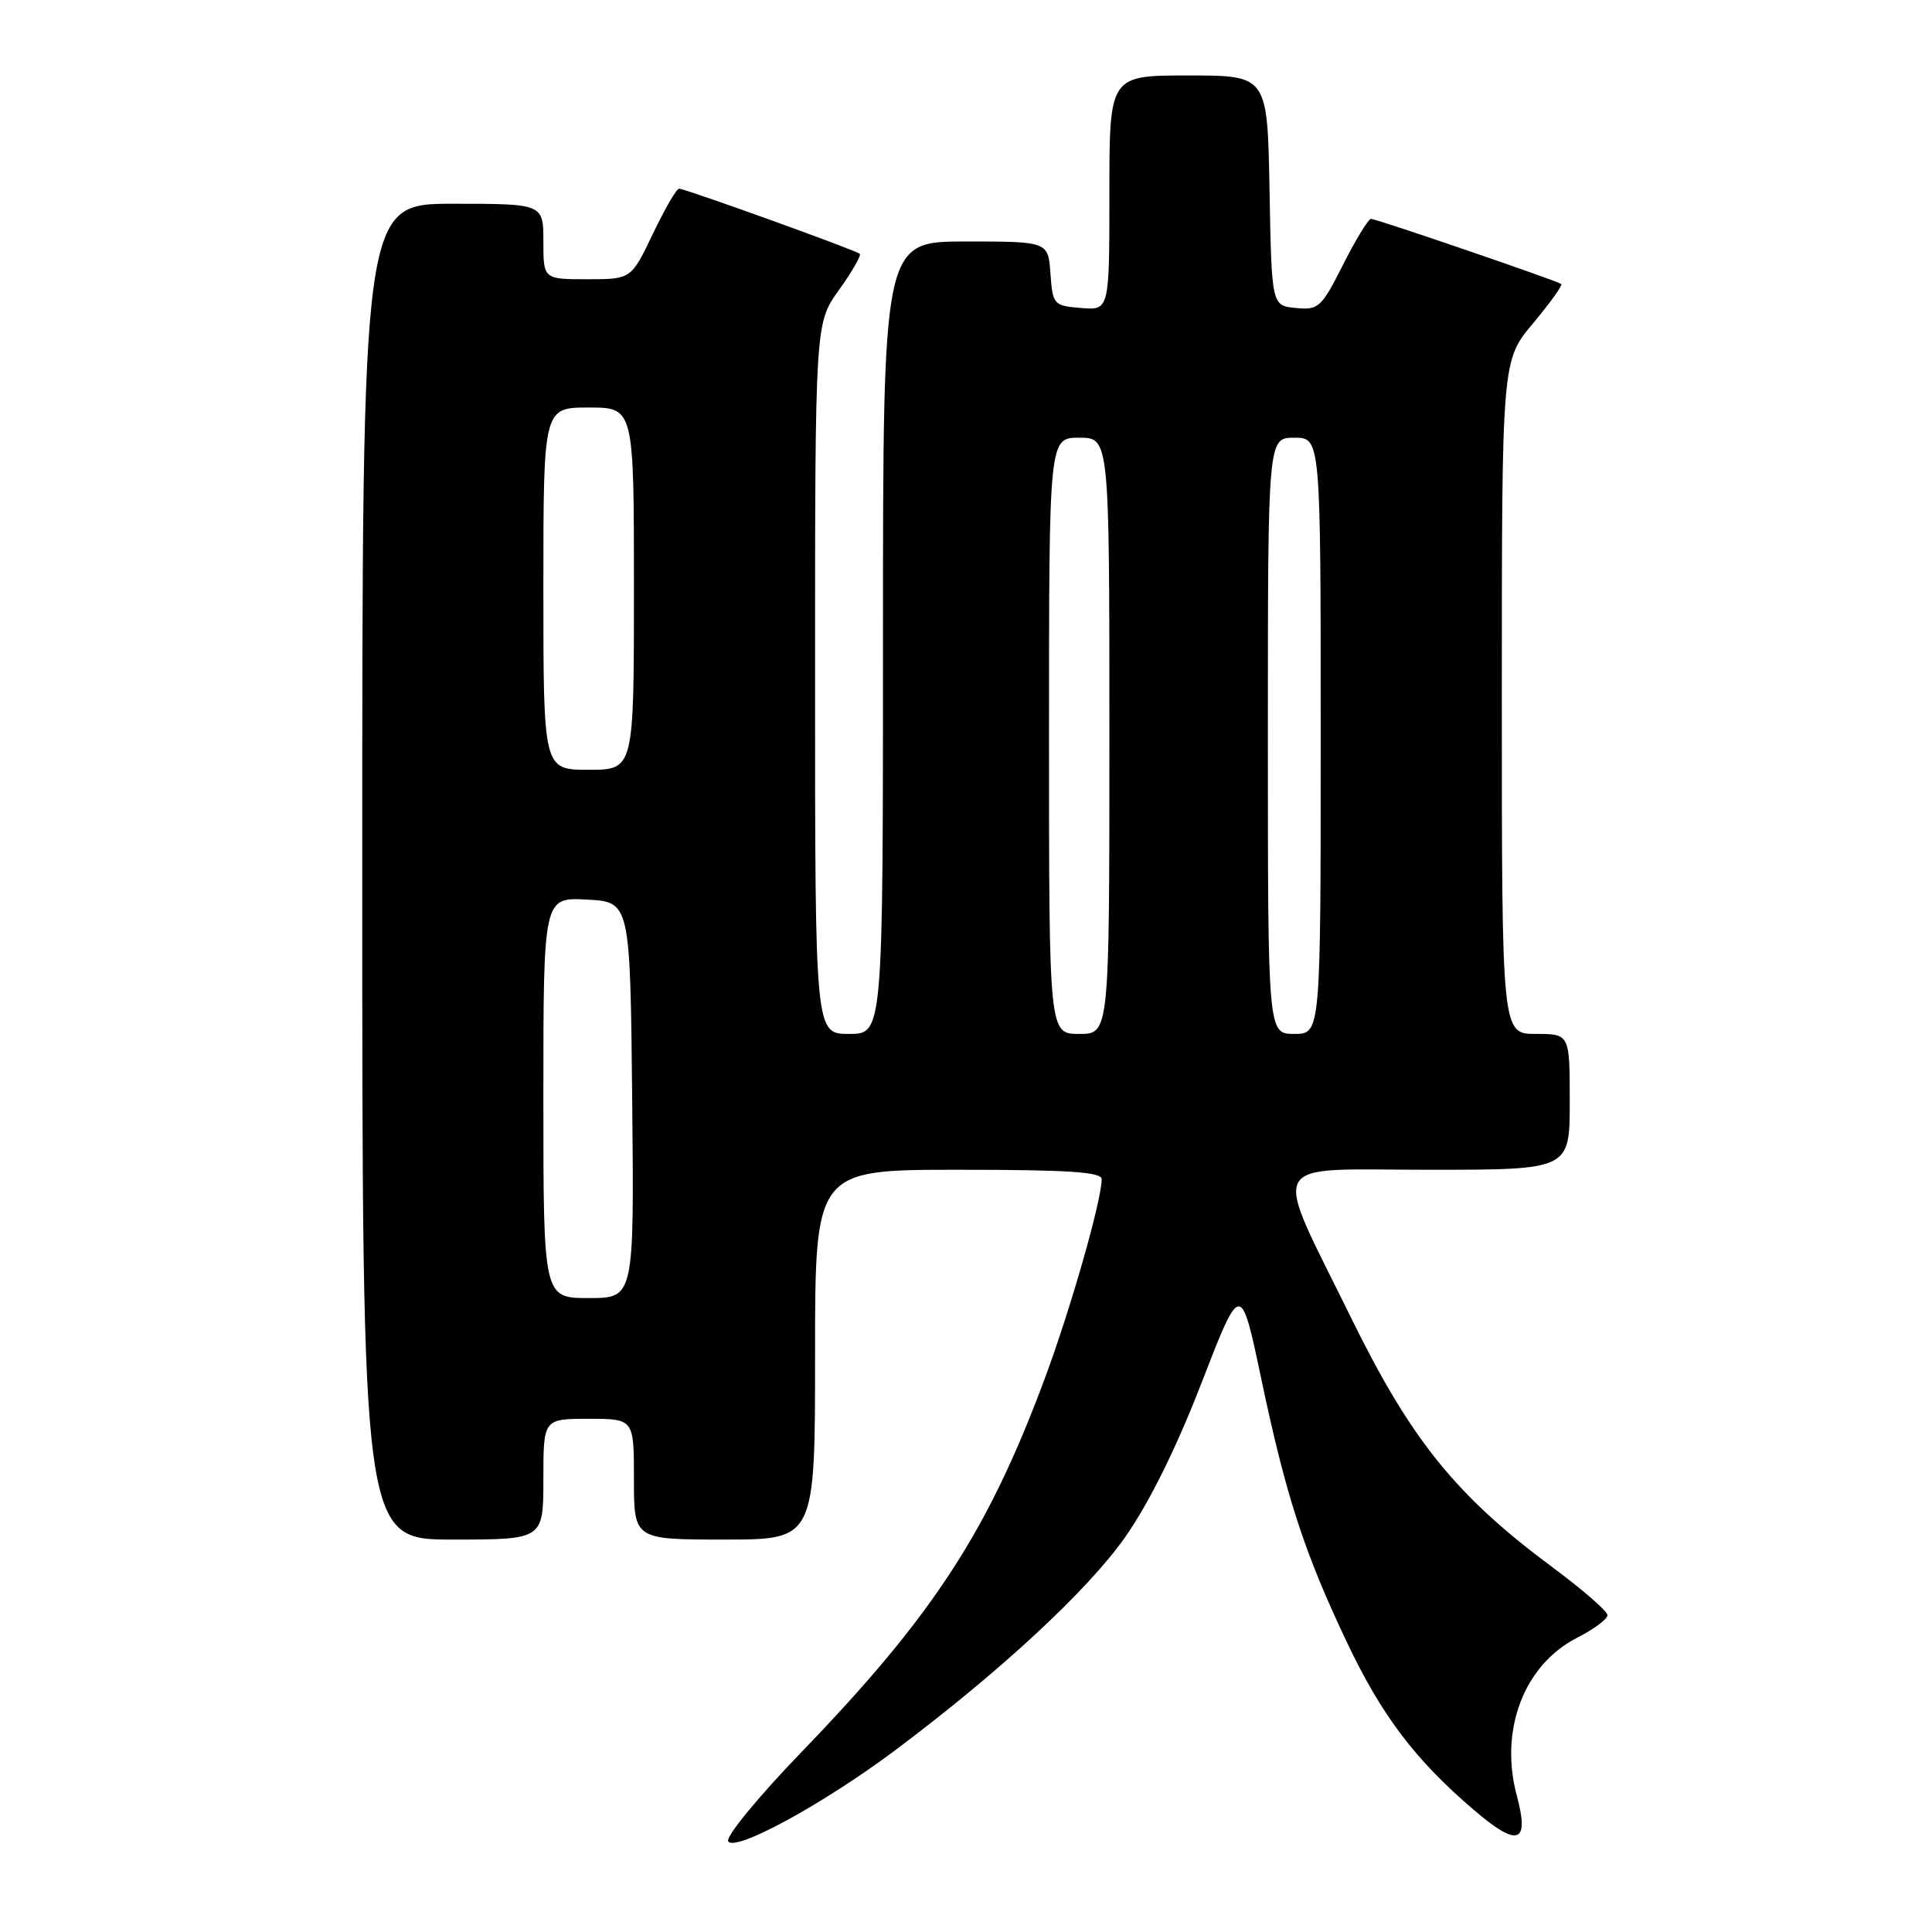 <?xml version="1.0" encoding="UTF-8" standalone="no"?>
<!DOCTYPE svg PUBLIC "-//W3C//DTD SVG 1.1//EN" "http://www.w3.org/Graphics/SVG/1.1/DTD/svg11.dtd" >
<svg xmlns="http://www.w3.org/2000/svg" xmlns:xlink="http://www.w3.org/1999/xlink" version="1.1" viewBox="0 0 256 256">
 <g >
 <path fill="currentColor"
d=" M 118.60 231.93 C 132.50 221.52 144.12 210.75 149.08 203.69 C 152.25 199.17 155.85 191.92 159.20 183.26 C 164.41 169.82 164.41 169.82 167.12 182.68 C 170.39 198.21 172.80 205.65 178.42 217.50 C 183.05 227.28 187.47 233.13 195.26 239.80 C 201.13 244.83 202.70 244.32 200.99 237.95 C 198.64 229.25 201.94 220.60 208.96 217.02 C 211.18 215.89 213.00 214.54 213.00 214.02 C 213.00 213.50 209.74 210.66 205.75 207.70 C 192.98 198.23 187.01 190.86 179.11 174.78 C 168.42 153.02 167.40 155.00 189.39 155.00 C 208.00 155.00 208.00 155.00 208.00 146.00 C 208.00 137.00 208.00 137.00 203.50 137.00 C 199.00 137.00 199.00 137.00 199.00 92.39 C 199.00 47.78 199.00 47.78 203.13 42.85 C 205.40 40.14 207.08 37.79 206.88 37.63 C 206.29 37.19 182.38 29.00 181.67 29.00 C 181.32 29.00 179.65 31.73 177.97 35.06 C 175.09 40.76 174.72 41.10 171.71 40.81 C 168.50 40.50 168.50 40.50 168.22 25.25 C 167.95 10.00 167.95 10.00 157.47 10.00 C 147.00 10.00 147.00 10.00 147.00 25.56 C 147.00 41.12 147.00 41.12 143.25 40.81 C 139.61 40.51 139.49 40.38 139.19 36.25 C 138.89 32.00 138.89 32.00 127.94 32.00 C 117.00 32.00 117.00 32.00 117.00 84.50 C 117.00 137.00 117.00 137.00 112.50 137.00 C 108.00 137.00 108.00 137.00 108.00 89.91 C 108.00 42.83 108.00 42.83 111.17 38.42 C 112.91 35.99 114.15 33.83 113.92 33.63 C 113.38 33.14 90.78 25.00 89.98 25.00 C 89.64 25.00 88.08 27.70 86.50 31.00 C 83.63 37.00 83.63 37.00 77.82 37.00 C 72.00 37.00 72.00 37.00 72.00 32.00 C 72.00 27.00 72.00 27.00 60.00 27.00 C 48.00 27.00 48.00 27.00 48.00 115.50 C 48.00 204.00 48.00 204.00 60.00 204.00 C 72.00 204.00 72.00 204.00 72.00 196.00 C 72.00 188.00 72.00 188.00 78.00 188.00 C 84.00 188.00 84.00 188.00 84.00 196.00 C 84.00 204.00 84.00 204.00 96.00 204.00 C 108.00 204.00 108.00 204.00 108.00 179.50 C 108.00 155.00 108.00 155.00 127.00 155.00 C 141.54 155.00 146.00 155.29 145.98 156.25 C 145.95 159.15 141.86 173.46 138.45 182.63 C 130.90 202.95 123.64 214.09 106.16 232.20 C 100.48 238.09 96.12 243.39 96.49 243.98 C 97.38 245.43 109.07 239.06 118.60 231.93 Z  M 72.00 145.45 C 72.00 118.90 72.00 118.90 77.75 119.20 C 83.50 119.50 83.50 119.50 83.77 145.75 C 84.03 172.00 84.03 172.00 78.02 172.00 C 72.00 172.00 72.00 172.00 72.00 145.45 Z  M 139.00 97.50 C 139.00 58.00 139.00 58.00 143.00 58.00 C 147.00 58.00 147.00 58.00 147.00 97.50 C 147.00 137.00 147.00 137.00 143.00 137.00 C 139.00 137.00 139.00 137.00 139.00 97.50 Z  M 168.00 97.50 C 168.00 58.00 168.00 58.00 171.50 58.00 C 175.00 58.00 175.00 58.00 175.00 97.50 C 175.00 137.00 175.00 137.00 171.50 137.00 C 168.00 137.00 168.00 137.00 168.00 97.50 Z  M 72.00 78.00 C 72.00 54.00 72.00 54.00 78.00 54.00 C 84.00 54.00 84.00 54.00 84.00 78.00 C 84.00 102.00 84.00 102.00 78.00 102.00 C 72.00 102.00 72.00 102.00 72.00 78.00 Z "/>
</g>
</svg>
